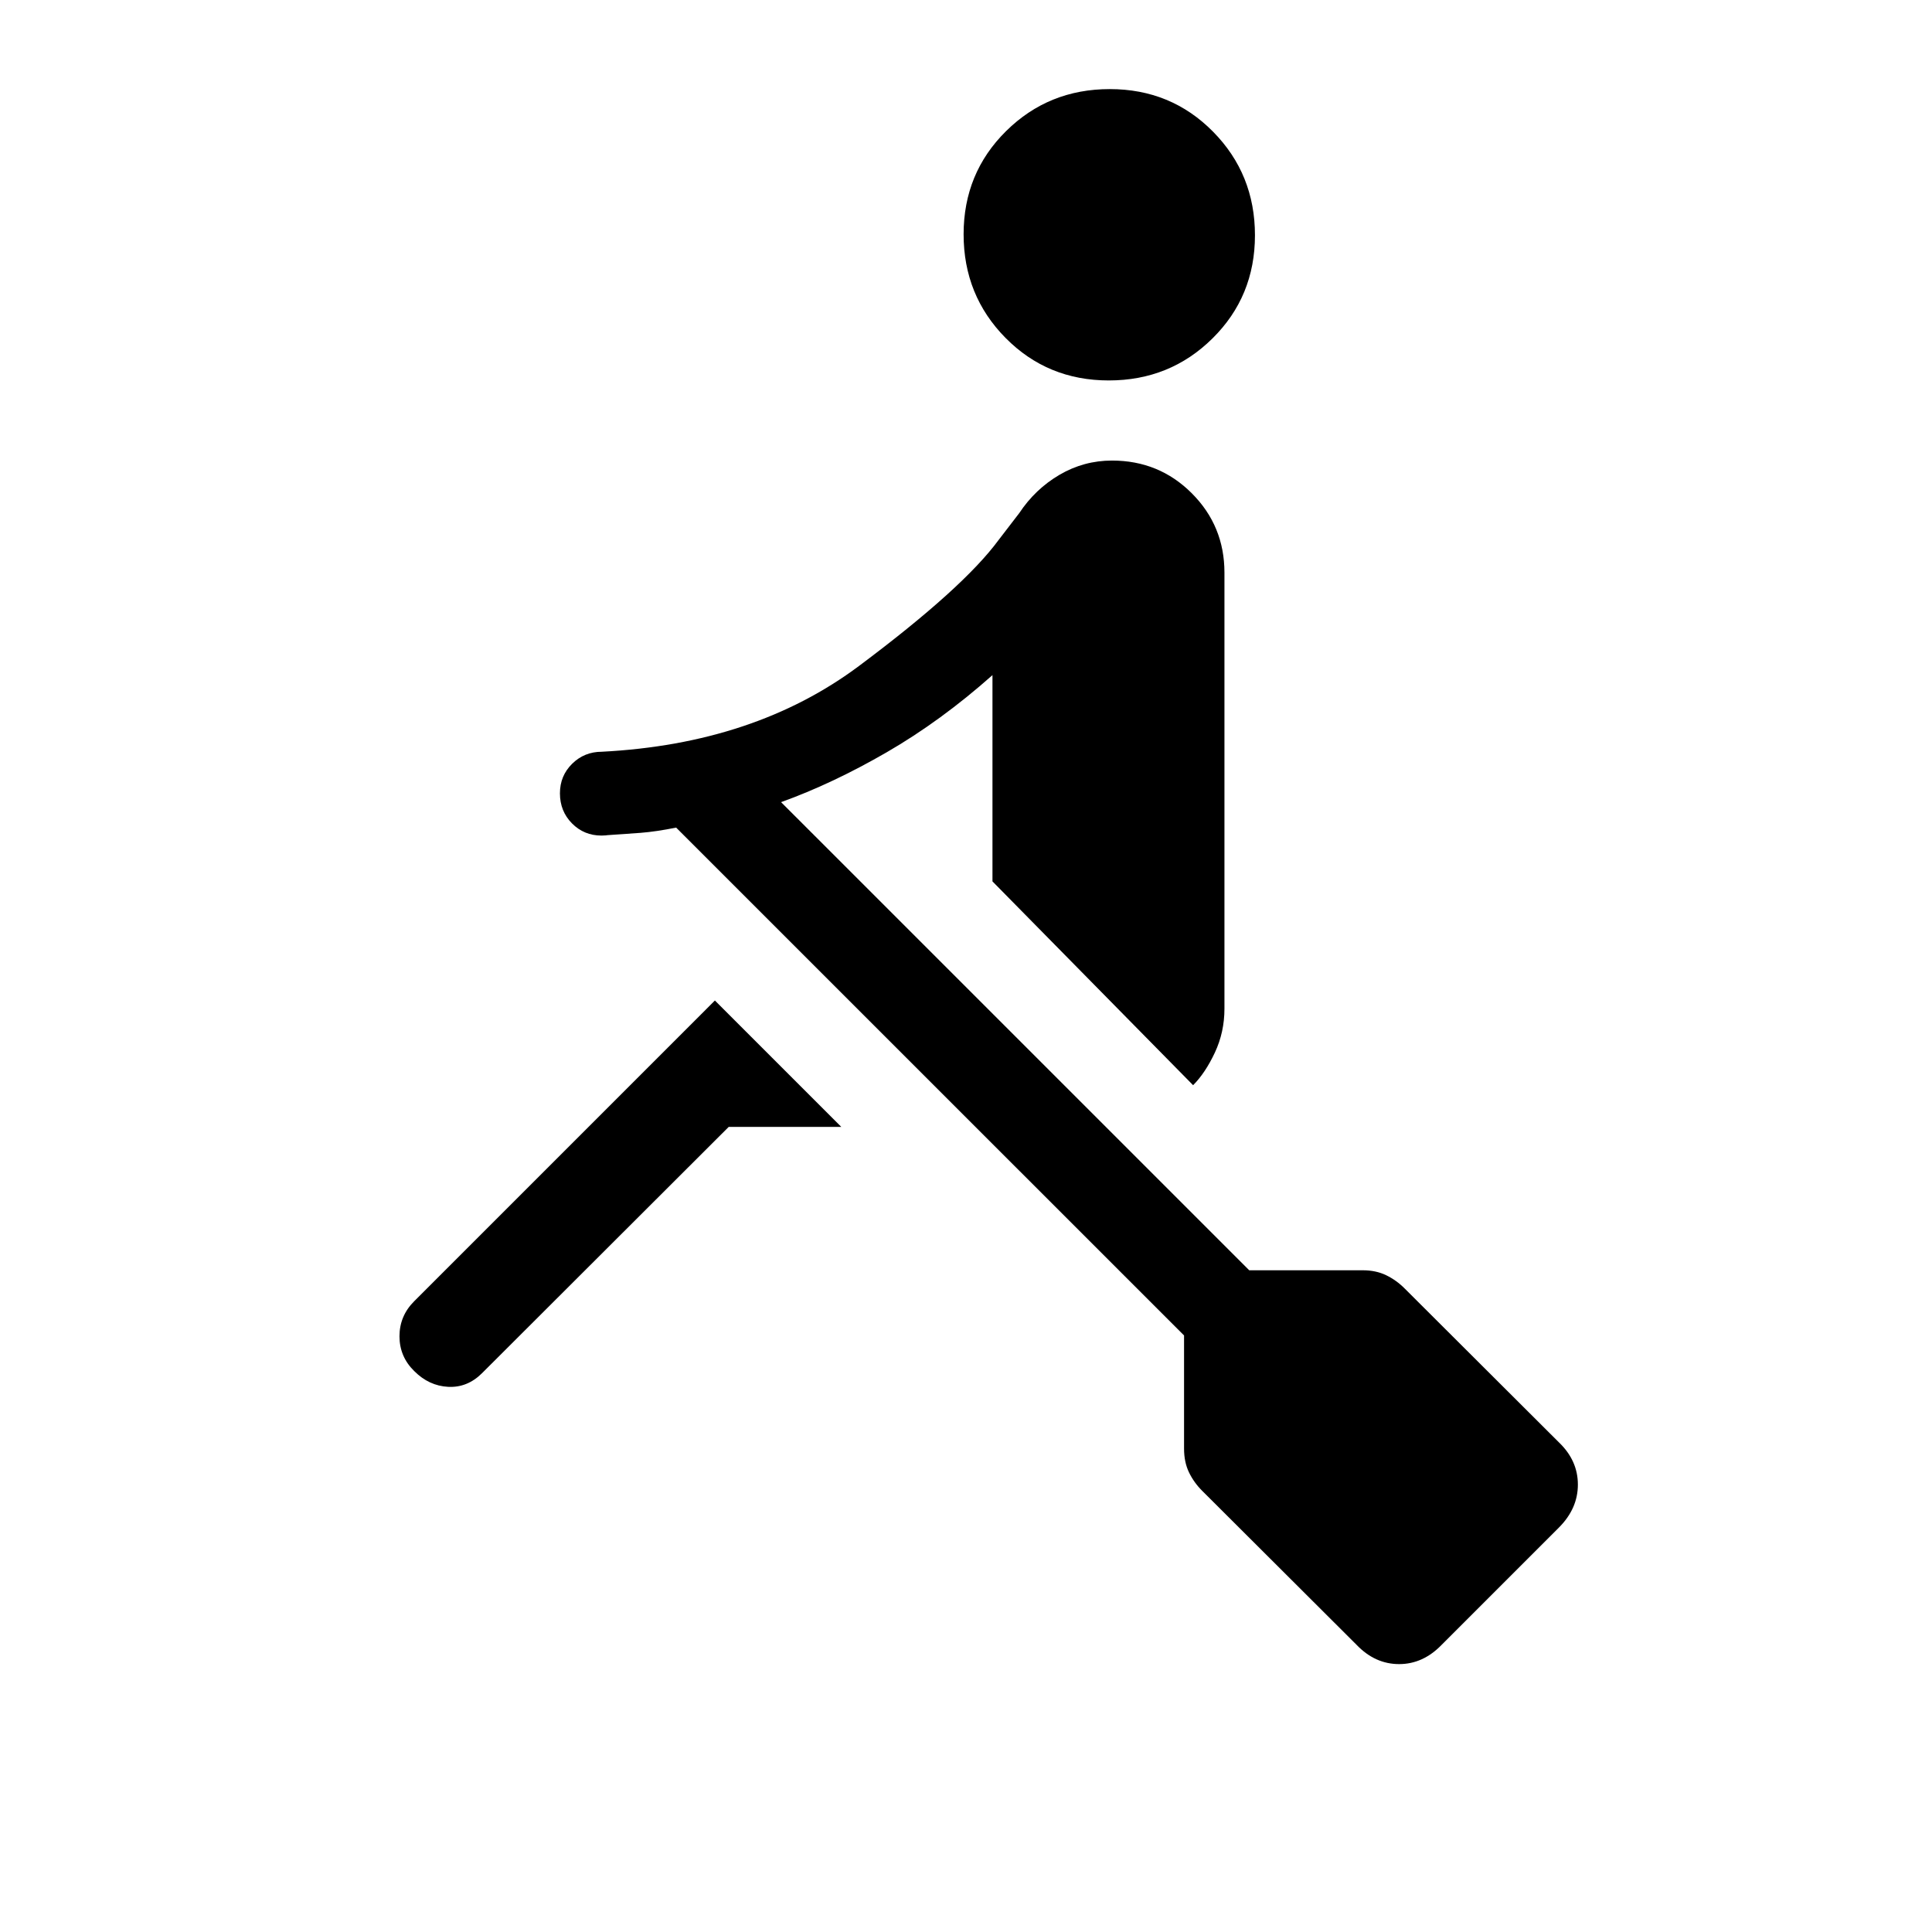 <svg xmlns="http://www.w3.org/2000/svg" height="20" viewBox="0 -960 960 960" width="20"><path d="m674.12-142.65-76.73-76.54q-4.12-4.1-6.58-9.18-2.46-5.09-2.46-11.82v-56.23L335.97-548.77q-9.97 2-17.6 2.6-7.64.59-19.41 1.36v-41.65q76.04-3.89 127.89-42.64 51.84-38.75 69.32-62.54l10.27-13.37q7.95-11.99 20.03-19.07 12.09-7.07 26.1-7.07 23.37 0 39.61 16.24t16.24 39.45v216.65q0 11.65-4.75 21.81-4.75 10.15-10.82 16.23l-99.7-101.27v-102.5q-25.57 22.73-52.57 38.35-27 15.61-52.47 24.77l232.62 232.61h56.42q6.54 0 11.63 2.46 5.08 2.47 9.18 6.58l76.73 76.54q9.35 8.99 9.35 20.92 0 11.93-9.44 21.36l-58.2 58.2q-9.27 9.63-21.19 9.63-11.93 0-21.09-9.53ZM362.08-400.04 239.54-277.69q-7.31 7.3-16.87 6.8-9.55-.5-16.86-7.85-7.31-7.17-7.31-17.27t7.31-17.41l149.42-149.43 62.81 62.81h-55.96Zm188.86-370.92q-30.4 0-51.27-21.11-20.86-21.12-20.86-51.52 0-30.41 21.11-51.27 21.11-20.87 51.52-20.87 30.41 0 51.27 21.11 20.87 21.12 20.87 51.52 0 30.41-21.12 51.27-21.11 20.87-51.52 20.87ZM298.88-544.81q-8.69 0-14.67-6.06t-5.98-14.94q0-8.69 6.06-14.67t14.75-5.98q8.69 0 14.77 6.06 6.07 6.06 6.07 14.75 0 8.88-6.15 14.86-6.16 5.98-14.85 5.98Z"/></svg>